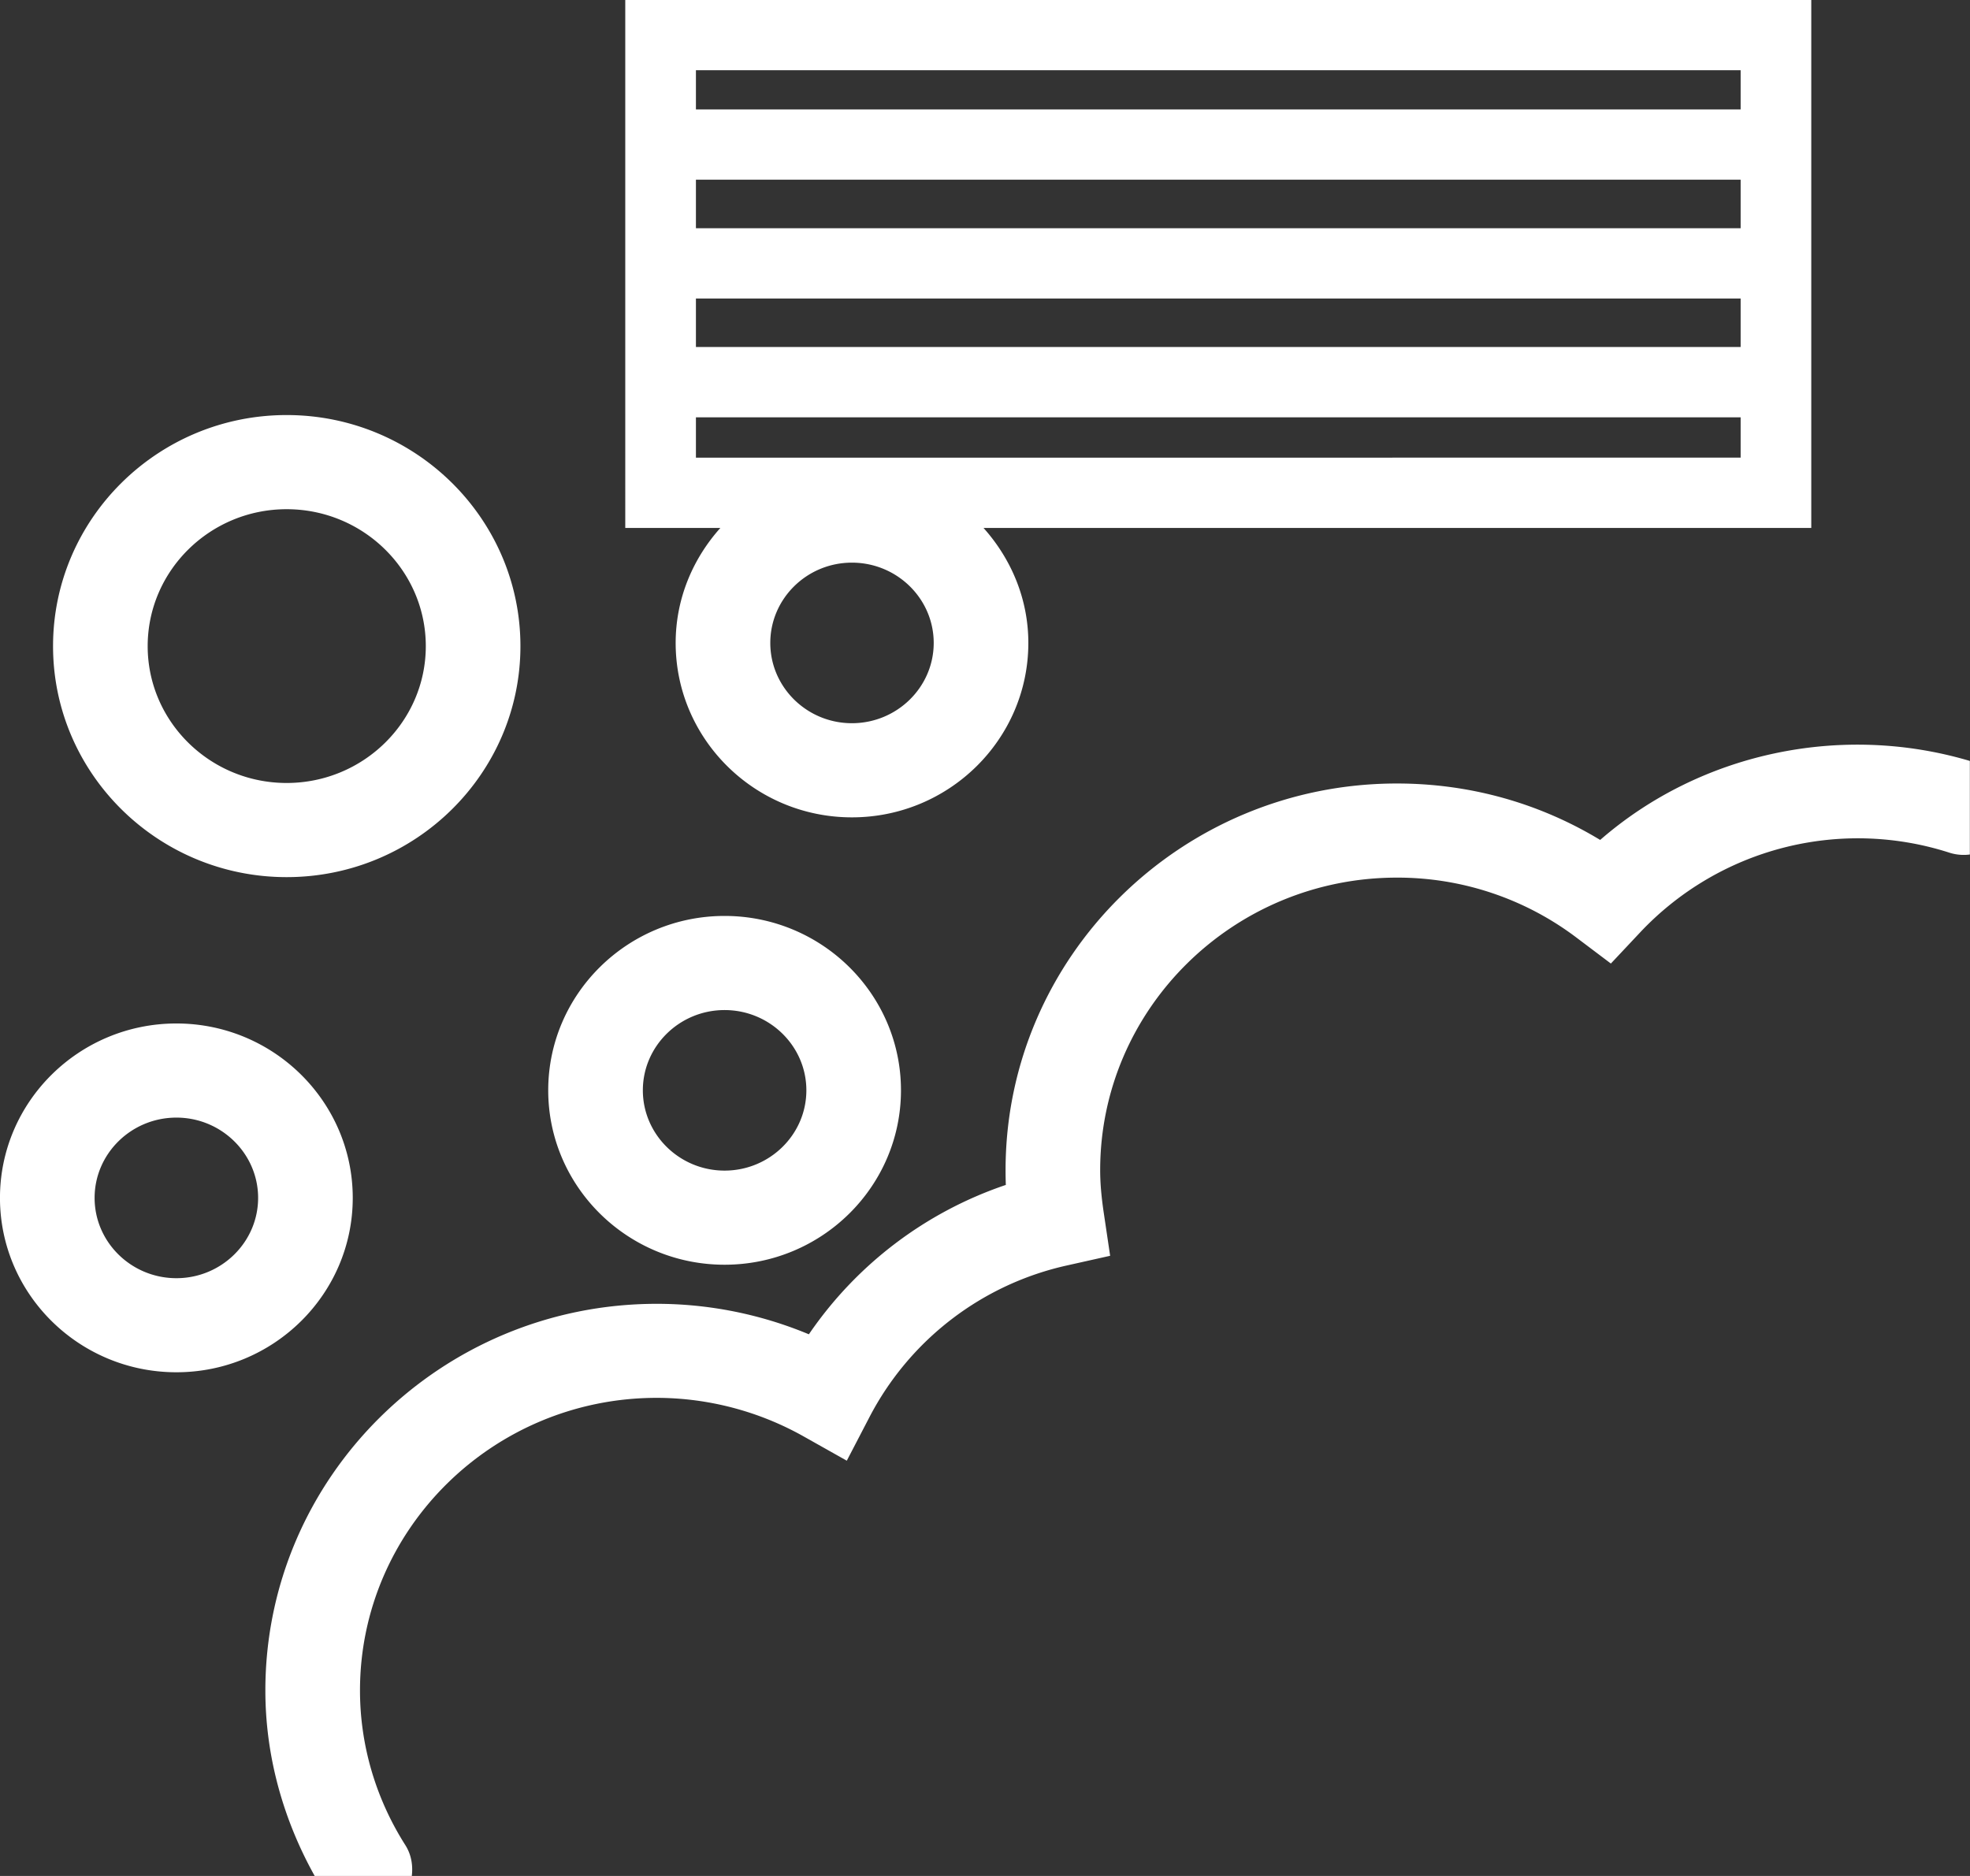 <svg xmlns="http://www.w3.org/2000/svg" preserveAspectRatio="xMidYMid" width="84" height="80" viewBox="0 0 84 80"><rect x="0" y="0" width="84" height="80" fill="#333333" stroke="none"/><defs><style>.cls-1{fill:#fff;fill-rule:evenodd}</style></defs><path d="M83.13 36.365a12.742 12.742 0 0 0-13.198 3.4l-1.245 1.325-1.455-1.097a12.65 12.65 0 0 0-7.669-2.567c-6.976 0-12.652 5.597-12.652 12.476 0 .614.064 1.214.151 1.806l.274 1.845-1.828.409a12.557 12.557 0 0 0-8.438 6.477l-.963 1.852-1.827-1.028a12.82 12.82 0 0 0-6.275-1.652c-6.976 0-12.655 5.599-12.655 12.478 0 2.329.67 4.61 1.938 6.603.257.41.325.871.27 1.316h-4.135c-1.359-2.434-2.108-5.141-2.108-7.919 0-9.093 7.487-16.488 16.69-16.488 2.224 0 4.436.445 6.485 1.3a16.602 16.602 0 0 1 8.398-6.37 16.422 16.422 0 0 1-.011-.629c0-9.093 7.483-16.49 16.686-16.49 3.096 0 6.056.827 8.668 2.407 4.241-3.695 10.246-5.006 15.763-3.369v3.99a2 2 0 0 1-.864-.075zm-39.282-8.947c0 4.101-3.373 7.438-7.523 7.438-4.146 0-7.515-3.337-7.515-7.438 0-1.886.733-3.592 1.906-4.904h-4.055V-.004h50.571v22.518H41.937c1.173 1.312 1.911 3.018 1.911 4.904zm-7.523 3.423c1.922 0 3.488-1.536 3.488-3.423 0-1.888-1.566-3.424-3.488-3.424-1.919 0-3.48 1.536-3.48 3.424 0 1.887 1.561 3.423 3.48 3.423zM74.22 2.994H29.674v1.671H74.22V2.994zm0 4.669H29.674v2.069H74.22V7.663zm0 5.067H29.674v2.068H74.22V12.73zm0 6.786v-1.72H29.674v1.72H74.22zm-35.803 26.98c0 4.102-3.372 7.438-7.522 7.438-4.146 0-7.519-3.336-7.519-7.438 0-4.1 3.373-7.436 7.519-7.436 4.15 0 7.522 3.336 7.522 7.436zm-11.006 0c0 1.887 1.566 3.424 3.484 3.424 1.922 0 3.488-1.537 3.488-3.424s-1.566-3.422-3.488-3.422c-1.918 0-3.484 1.535-3.484 3.422zm-15.189-9.091c-5.493 0-9.96-4.419-9.96-9.85 0-5.434 4.467-9.855 9.96-9.855 5.498 0 9.969 4.421 9.969 9.855 0 5.431-4.471 9.85-9.969 9.85zm0-15.69c-3.266 0-5.925 2.62-5.925 5.84 0 3.217 2.659 5.835 5.925 5.835 3.27 0 5.934-2.618 5.934-5.835 0-3.22-2.664-5.84-5.934-5.84zm2.819 29.369c0 4.103-3.373 7.436-7.519 7.436-4.15 0-7.523-3.333-7.523-7.436 0-4.101 3.373-7.438 7.523-7.438 4.146 0 7.519 3.337 7.519 7.438zm-11.007 0c0 1.887 1.565 3.424 3.488 3.424 1.918 0 3.484-1.537 3.484-3.424S9.44 47.66 7.522 47.66c-1.923 0-3.488 1.537-3.488 3.424z" class="cls-1"/></svg>